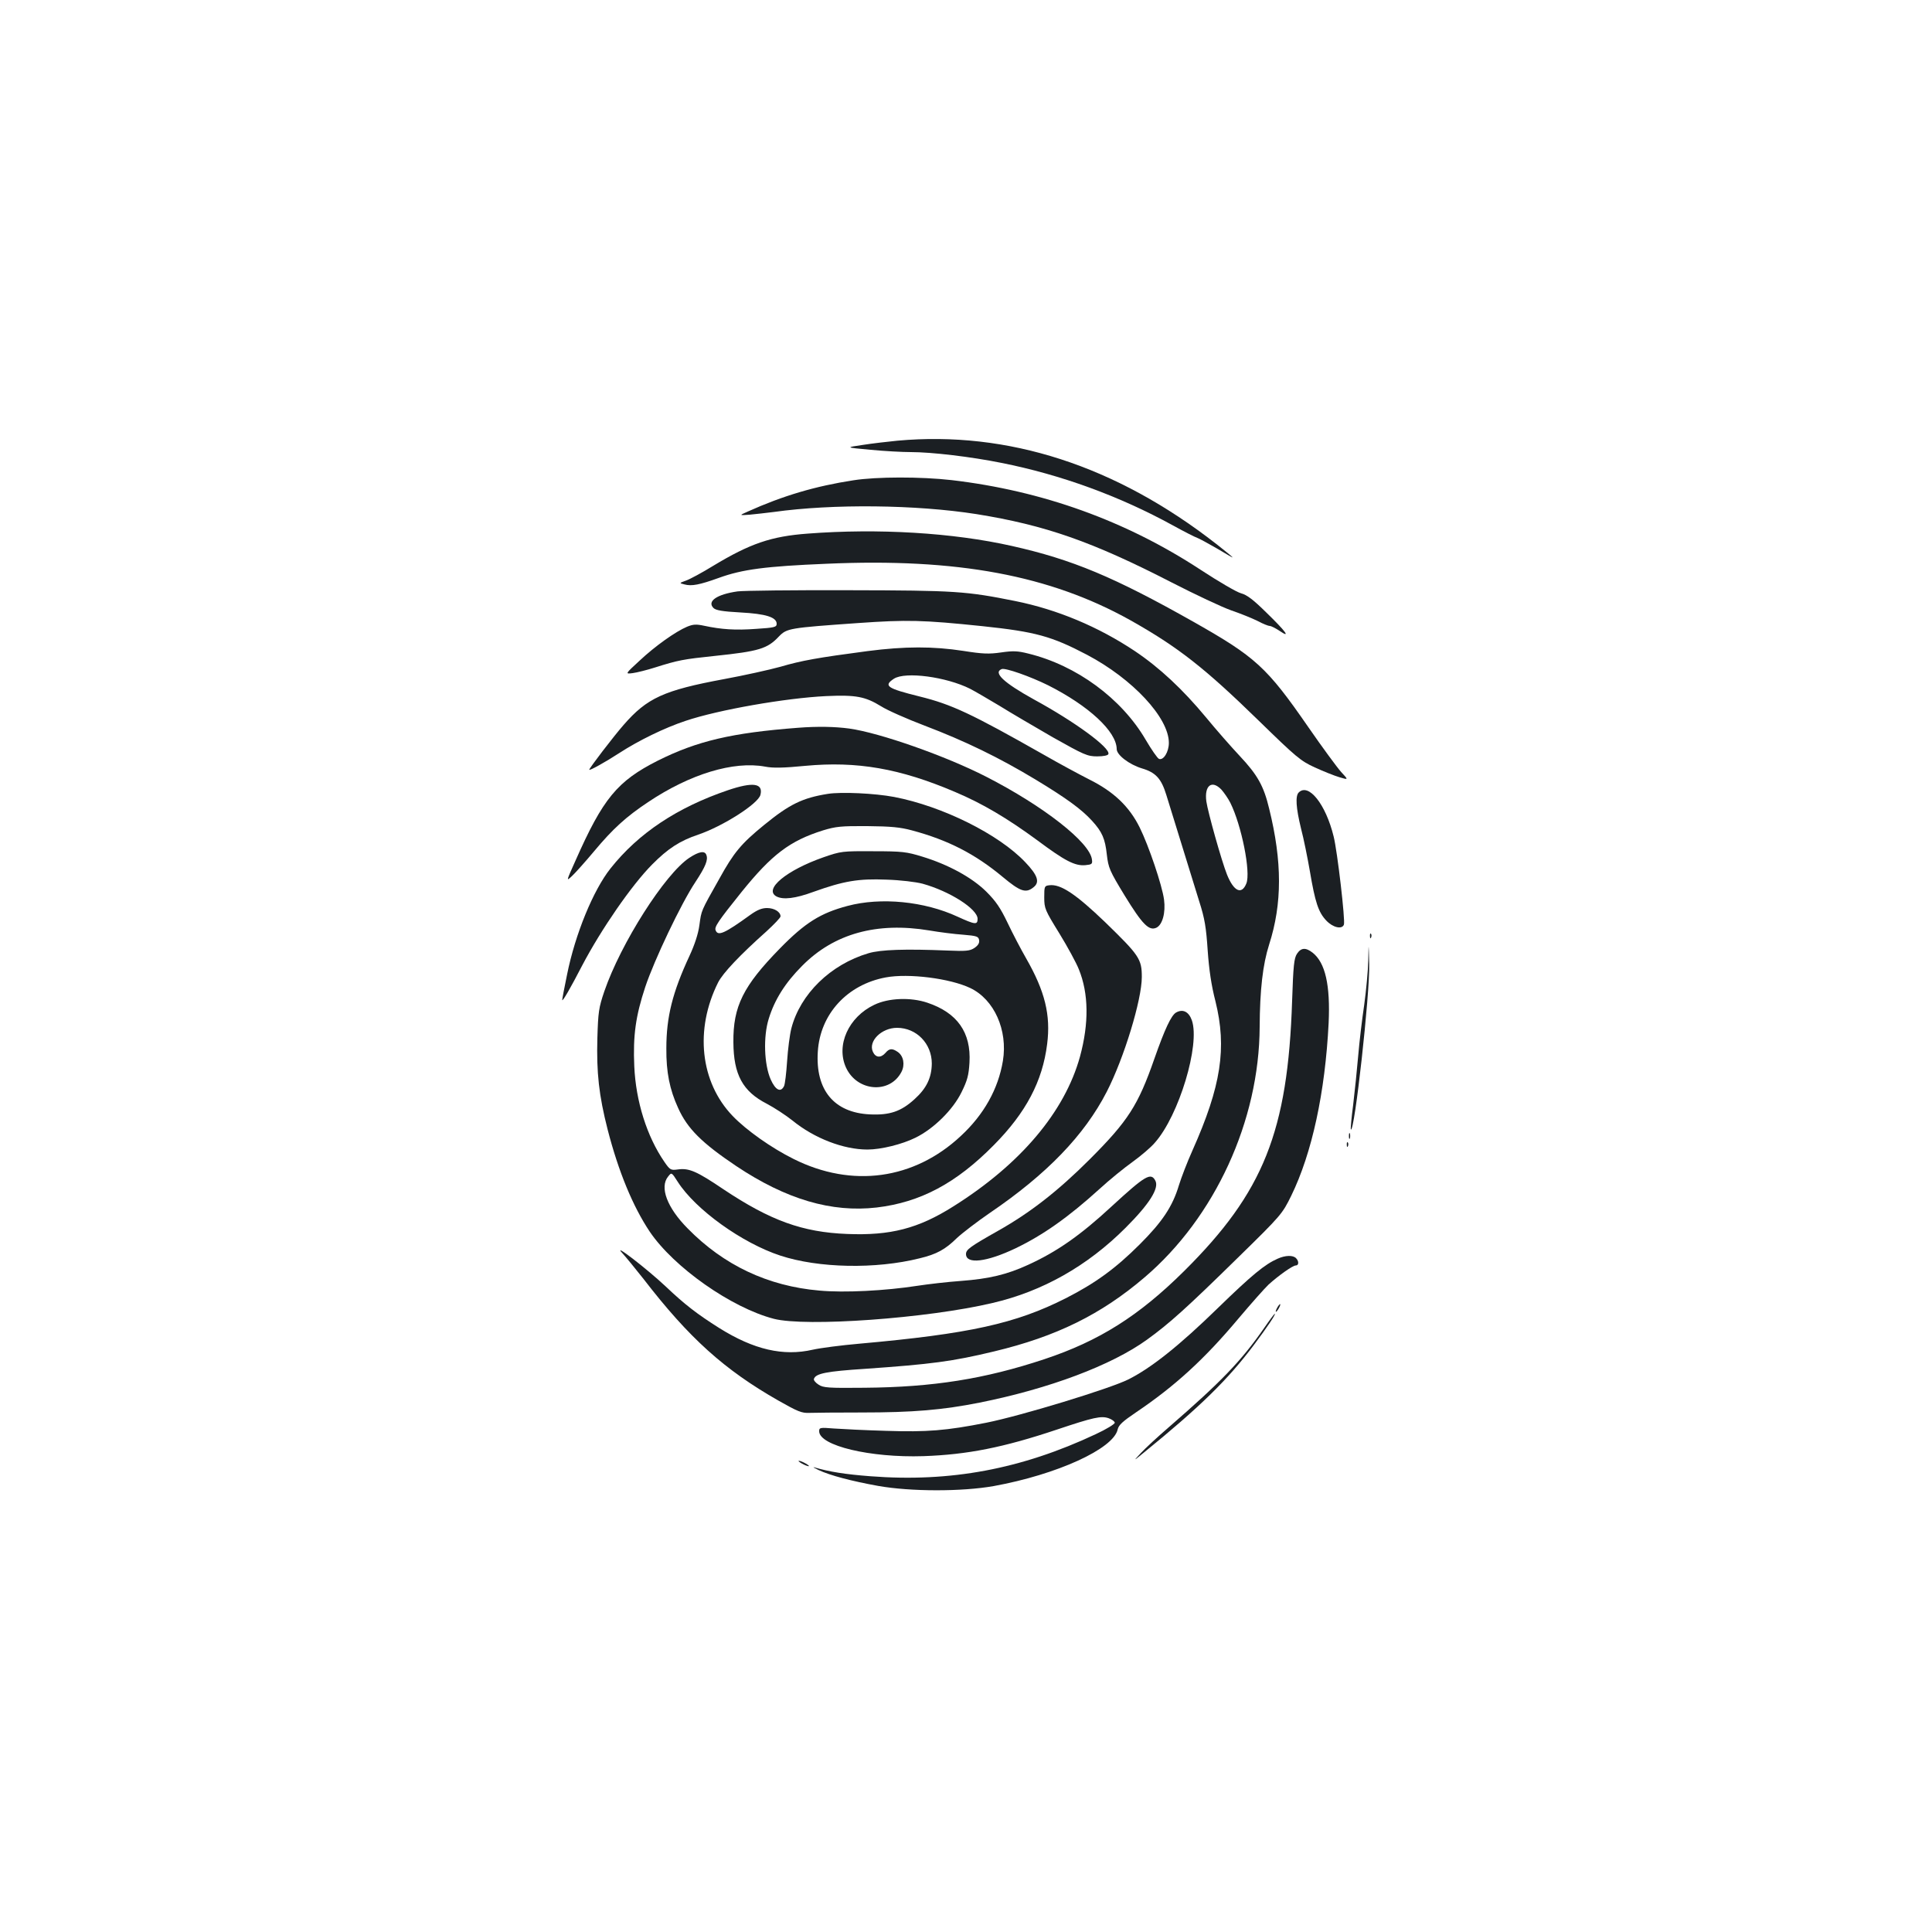 <?xml version="1.0" standalone="no"?>
<!DOCTYPE svg PUBLIC "-//W3C//DTD SVG 20010904//EN"
 "http://www.w3.org/TR/2001/REC-SVG-20010904/DTD/svg10.dtd">
<svg version="1.0" xmlns="http://www.w3.org/2000/svg"
 width="1000pt" height="1000pt" viewBox="0 0 1000 1000"
 preserveAspectRatio="xMidYMid meet">
<g transform="translate(0,1000) scale(0.1,-0.1)"
fill="#1b1f23" stroke="none">
<path d="M4645 7719 c-49 -5 -130 -14 -180 -22 -90 -13 -90 -13 40 -25 72 -7
166 -12 210 -12 107 0 311 -24 469 -56 307 -61 611 -172 886 -323 58 -32 115
-61 127 -65 11 -4 57 -29 102 -55 45 -27 81 -48 81 -46 0 2 -38 33 -84 69
-520 406 -1079 587 -1651 535z"/>
<path d="M4417 7514 c-196 -30 -365 -80 -547 -162 -45 -20 -45 -20 10 -16 30
3 87 9 125 14 307 43 737 38 1049 -11 355 -57 599 -142 1011 -354 121 -62 259
-127 307 -144 47 -16 109 -41 137 -55 28 -15 56 -26 63 -26 8 0 31 -12 52 -26
59 -40 32 -3 -71 97 -66 65 -99 90 -129 98 -23 6 -117 61 -210 122 -386 253
-818 409 -1289 464 -157 18 -388 18 -508 -1z"/>
<path d="M4180 7238 c-188 -14 -297 -51 -489 -167 -57 -35 -120 -69 -140 -76
-36 -13 -36 -13 -8 -20 37 -10 78 -2 178 34 121 44 242 60 557 73 678 30 1157
-60 1574 -293 245 -138 382 -245 663 -519 194 -189 216 -208 290 -242 44 -20
101 -43 128 -51 47 -14 47 -14 9 27 -20 22 -98 128 -172 235 -213 308 -272
361 -590 541 -414 234 -630 324 -942 394 -306 69 -693 92 -1058 64z"/>
<path d="M3818 6939 c-107 -15 -160 -51 -125 -86 12 -12 47 -18 139 -23 133
-7 188 -25 188 -59 0 -17 -12 -20 -106 -26 -108 -8 -180 -3 -269 16 -42 9 -57
8 -89 -5 -59 -25 -164 -99 -246 -176 -75 -69 -75 -69 -35 -64 22 3 74 16 115
29 120 38 147 43 310 60 229 24 272 37 332 101 41 42 53 44 408 69 255 18 337
16 645 -16 275 -29 358 -52 541 -148 237 -125 424 -326 424 -456 0 -47 -28
-92 -51 -83 -8 3 -39 48 -69 99 -125 214 -358 385 -607 446 -55 14 -79 15
-141 6 -63 -9 -95 -8 -196 8 -156 24 -302 24 -495 -1 -258 -34 -342 -49 -451
-81 -58 -16 -189 -45 -292 -64 -313 -58 -399 -98 -520 -237 -51 -58 -178 -224
-178 -232 0 -7 86 41 155 86 100 65 235 131 344 167 169 57 518 118 727 128
154 7 202 -2 285 -53 31 -20 133 -65 225 -100 208 -79 385 -165 574 -279 162
-98 238 -154 292 -213 53 -58 68 -93 77 -176 8 -68 14 -83 92 -211 92 -150
126 -184 164 -167 32 15 49 78 40 146 -10 74 -79 278 -126 373 -54 109 -135
186 -262 249 -51 26 -157 83 -237 129 -372 211 -474 259 -640 300 -169 42
-189 55 -133 92 59 38 270 10 394 -52 27 -14 95 -54 152 -88 56 -35 181 -108
276 -163 162 -91 179 -99 230 -99 33 0 56 5 58 12 11 32 -173 167 -386 283
-157 87 -212 139 -166 157 19 7 147 -38 240 -84 210 -106 354 -239 355 -330 0
-31 65 -80 130 -100 72 -21 101 -53 127 -138 21 -68 101 -327 170 -550 29 -90
36 -136 44 -255 7 -100 19 -181 40 -262 60 -242 30 -439 -119 -773 -27 -60
-58 -141 -70 -180 -33 -110 -86 -189 -202 -305 -126 -126 -231 -202 -384 -280
-259 -131 -498 -184 -1069 -235 -92 -8 -200 -22 -240 -31 -153 -35 -305 0
-484 112 -114 72 -178 121 -277 215 -99 93 -281 233 -225 173 20 -22 69 -82
110 -134 236 -306 418 -470 699 -630 99 -56 120 -65 160 -63 25 1 145 2 268 2
269 0 420 13 612 51 360 72 683 193 867 326 115 83 205 164 469 423 227 222
231 228 277 321 108 221 176 536 194 895 9 196 -17 312 -83 364 -36 28 -60 26
-81 -6 -15 -23 -19 -61 -25 -242 -22 -678 -148 -992 -559 -1400 -234 -232
-440 -362 -723 -456 -310 -103 -578 -145 -931 -148 -188 -2 -214 0 -238 16
-16 10 -27 24 -24 30 9 28 65 39 265 52 342 24 451 38 667 90 322 77 554 191
780 384 363 310 593 809 595 1296 1 190 16 323 49 426 68 212 68 429 0 704
-28 117 -60 174 -152 272 -45 48 -124 138 -174 199 -122 147 -241 258 -369
344 -189 126 -401 215 -619 259 -254 51 -309 55 -860 56 -286 1 -546 -2 -577
-6z m2504 -1026 c14 -16 35 -46 46 -68 58 -116 107 -360 83 -418 -24 -60 -65
-41 -100 46 -28 70 -99 323 -107 379 -11 82 28 113 78 61z"/>
<path d="M4130 6233 c-341 -26 -521 -68 -725 -170 -210 -106 -284 -196 -426
-517 -49 -109 -49 -109 -18 -80 17 16 69 74 115 129 96 115 164 177 278 253
218 146 443 214 606 184 40 -8 95 -7 208 4 267 25 489 -13 775 -135 142 -60
269 -135 427 -251 142 -106 194 -133 248 -128 33 3 37 6 34 28 -9 89 -251 278
-548 430 -209 107 -550 227 -708 249 -73 10 -165 12 -266 4z"/>
<path d="M3768 5910 c-262 -89 -463 -222 -608 -405 -89 -112 -183 -340 -225
-550 -14 -67 -25 -126 -25 -131 1 -11 44 64 103 178 98 187 256 416 362 523
82 83 144 123 239 155 127 43 311 160 322 206 15 60 -38 68 -168 24z"/>
<path d="M6722 5898 c-18 -18 -14 -80 12 -186 14 -53 34 -153 46 -222 27 -160
44 -212 85 -255 34 -36 81 -47 91 -21 8 20 -34 381 -53 456 -41 168 -130 279
-181 228z"/>
<path d="M4285 5891 c-132 -21 -199 -54 -330 -161 -119 -97 -157 -143 -231
-277 -98 -174 -93 -163 -104 -242 -6 -45 -25 -102 -51 -158 -88 -189 -120
-316 -120 -479 -1 -124 17 -213 61 -309 48 -107 123 -181 300 -300 259 -173
494 -242 728 -215 226 27 411 125 607 324 165 167 251 329 275 522 19 150 -11
273 -109 444 -27 47 -70 129 -96 184 -37 77 -60 111 -110 161 -75 74 -197 140
-331 181 -81 25 -104 28 -254 28 -161 1 -167 0 -257 -31 -192 -67 -312 -166
-244 -203 35 -18 97 -11 192 24 156 56 233 69 377 63 71 -2 153 -12 187 -21
141 -39 285 -131 285 -182 0 -32 -13 -30 -103 11 -172 80 -398 102 -570 56
-140 -37 -220 -87 -350 -220 -190 -194 -243 -300 -241 -486 1 -167 48 -254
173 -318 38 -20 98 -59 133 -87 113 -92 264 -150 388 -150 70 0 179 27 248 61
94 46 194 144 239 236 30 61 37 87 41 153 9 156 -63 258 -218 310 -86 29 -201
25 -275 -11 -133 -63 -199 -209 -146 -325 57 -124 227 -138 287 -22 19 37 11
82 -19 103 -29 20 -44 19 -64 -5 -24 -27 -51 -25 -65 6 -25 55 45 124 125 124
101 0 180 -82 180 -185 -1 -73 -27 -128 -89 -184 -70 -64 -129 -84 -232 -79
-185 9 -282 126 -269 325 12 194 152 347 352 384 118 22 332 -5 437 -55 124
-59 195 -218 169 -377 -24 -145 -98 -278 -218 -389 -242 -226 -563 -270 -865
-119 -115 57 -245 149 -316 223 -168 175 -197 448 -75 691 25 49 112 141 251
265 39 36 72 70 72 77 0 23 -32 43 -70 43 -27 0 -51 -10 -86 -35 -134 -97
-168 -112 -180 -80 -7 17 12 46 135 199 156 193 249 264 421 318 66 20 93 23
230 22 122 -1 171 -6 230 -22 187 -50 327 -122 470 -241 91 -76 120 -86 160
-53 33 26 21 62 -43 129 -137 145 -429 290 -679 338 -100 19 -274 27 -343 16z
m525 -707 c52 -9 131 -19 175 -22 72 -6 80 -9 83 -29 2 -15 -6 -27 -25 -40
-23 -15 -43 -17 -138 -13 -218 9 -347 5 -410 -14 -196 -58 -353 -211 -399
-389 -8 -31 -18 -108 -22 -170 -4 -61 -11 -120 -16 -129 -17 -34 -44 -21 -69
35 -34 77 -39 222 -10 314 30 98 85 186 173 274 165 167 387 228 658 183z"/>
<path d="M3568 5560 c-126 -83 -355 -443 -440 -691 -29 -85 -32 -108 -36 -242
-5 -179 8 -297 53 -473 56 -218 131 -399 218 -529 125 -185 423 -394 642 -451
165 -43 796 2 1133 82 258 60 490 191 688 389 123 123 175 205 154 244 -23 44
-52 27 -227 -134 -162 -150 -283 -234 -432 -302 -109 -50 -201 -72 -346 -83
-71 -5 -173 -17 -225 -25 -168 -26 -380 -37 -509 -25 -266 23 -495 131 -682
322 -106 107 -146 213 -101 268 18 23 18 23 50 -27 92 -144 333 -317 531 -382
198 -65 493 -71 721 -14 88 21 133 46 193 105 29 27 105 85 169 129 296 201
491 403 607 629 89 174 181 475 181 593 0 93 -13 112 -189 283 -152 146 -231
199 -289 192 -26 -3 -27 -5 -27 -63 0 -57 4 -66 78 -186 43 -70 88 -153 101
-186 51 -125 53 -279 6 -452 -79 -286 -308 -557 -655 -775 -182 -115 -326
-152 -550 -143 -231 9 -397 69 -640 231 -139 94 -179 111 -236 103 -37 -5 -41
-3 -70 39 -91 132 -148 314 -156 495 -7 159 7 260 57 411 46 138 185 431 259
542 54 82 67 116 57 141 -8 23 -38 18 -88 -15z"/>
<path d="M7091 5154 c0 -11 3 -14 6 -6 3 7 2 16 -1 19 -3 4 -6 -2 -5 -13z"/>
<path d="M7082 5028 c-1 -53 -11 -157 -21 -230 -11 -73 -25 -191 -31 -263 -6
-71 -18 -186 -26 -253 -9 -68 -14 -126 -12 -128 19 -19 99 705 95 856 -3 115
-3 115 -5 18z"/>
<path d="M6087 4759 c-25 -15 -58 -85 -112 -239 -84 -241 -136 -322 -335 -521
-163 -163 -308 -276 -473 -369 -147 -83 -167 -98 -167 -121 0 -54 106 -42 257
30 143 69 273 161 433 306 52 48 130 111 172 141 43 31 95 75 116 100 124 140
235 507 191 633 -16 45 -47 60 -82 40z"/>
<path d="M6982 4120 c0 -14 2 -19 5 -12 2 6 2 18 0 25 -3 6 -5 1 -5 -13z"/>
<path d="M6971 4074 c0 -11 3 -14 6 -6 3 7 2 16 -1 19 -3 4 -6 -2 -5 -13z"/>
<path d="M6613 3485 c-66 -29 -132 -83 -309 -255 -198 -193 -344 -310 -464
-370 -96 -48 -555 -188 -735 -224 -207 -41 -308 -49 -519 -42 -105 3 -226 9
-268 12 -74 6 -78 5 -78 -14 0 -75 264 -138 540 -129 228 8 414 45 689 137
191 64 231 73 270 59 17 -6 31 -17 31 -23 0 -7 -44 -34 -98 -59 -385 -181
-752 -250 -1167 -218 -130 10 -213 23 -290 46 -11 3 -1 -3 22 -14 60 -28 170
-57 308 -82 170 -30 433 -30 598 -1 329 60 620 193 642 293 5 23 26 42 94 88
203 137 354 275 531 486 65 77 135 156 156 176 52 47 125 99 141 99 16 0 17
22 1 38 -16 16 -55 15 -95 -3z"/>
<path d="M6610 3230 c-6 -11 -8 -20 -6 -20 3 0 10 9 16 20 6 11 8 20 6 20 -3
0 -10 -9 -16 -20z"/>
<path d="M6543 3126 c-119 -171 -221 -277 -493 -513 -58 -50 -123 -110 -145
-134 -40 -43 -40 -43 15 2 295 240 436 379 569 556 71 95 117 163 109 163 -2
0 -27 -33 -55 -74z"/>
<path d="M4150 2425 c14 -8 30 -14 35 -14 6 0 -1 6 -15 14 -14 8 -29 14 -35
14 -5 0 1 -6 15 -14z"/>
</g>
</svg>
